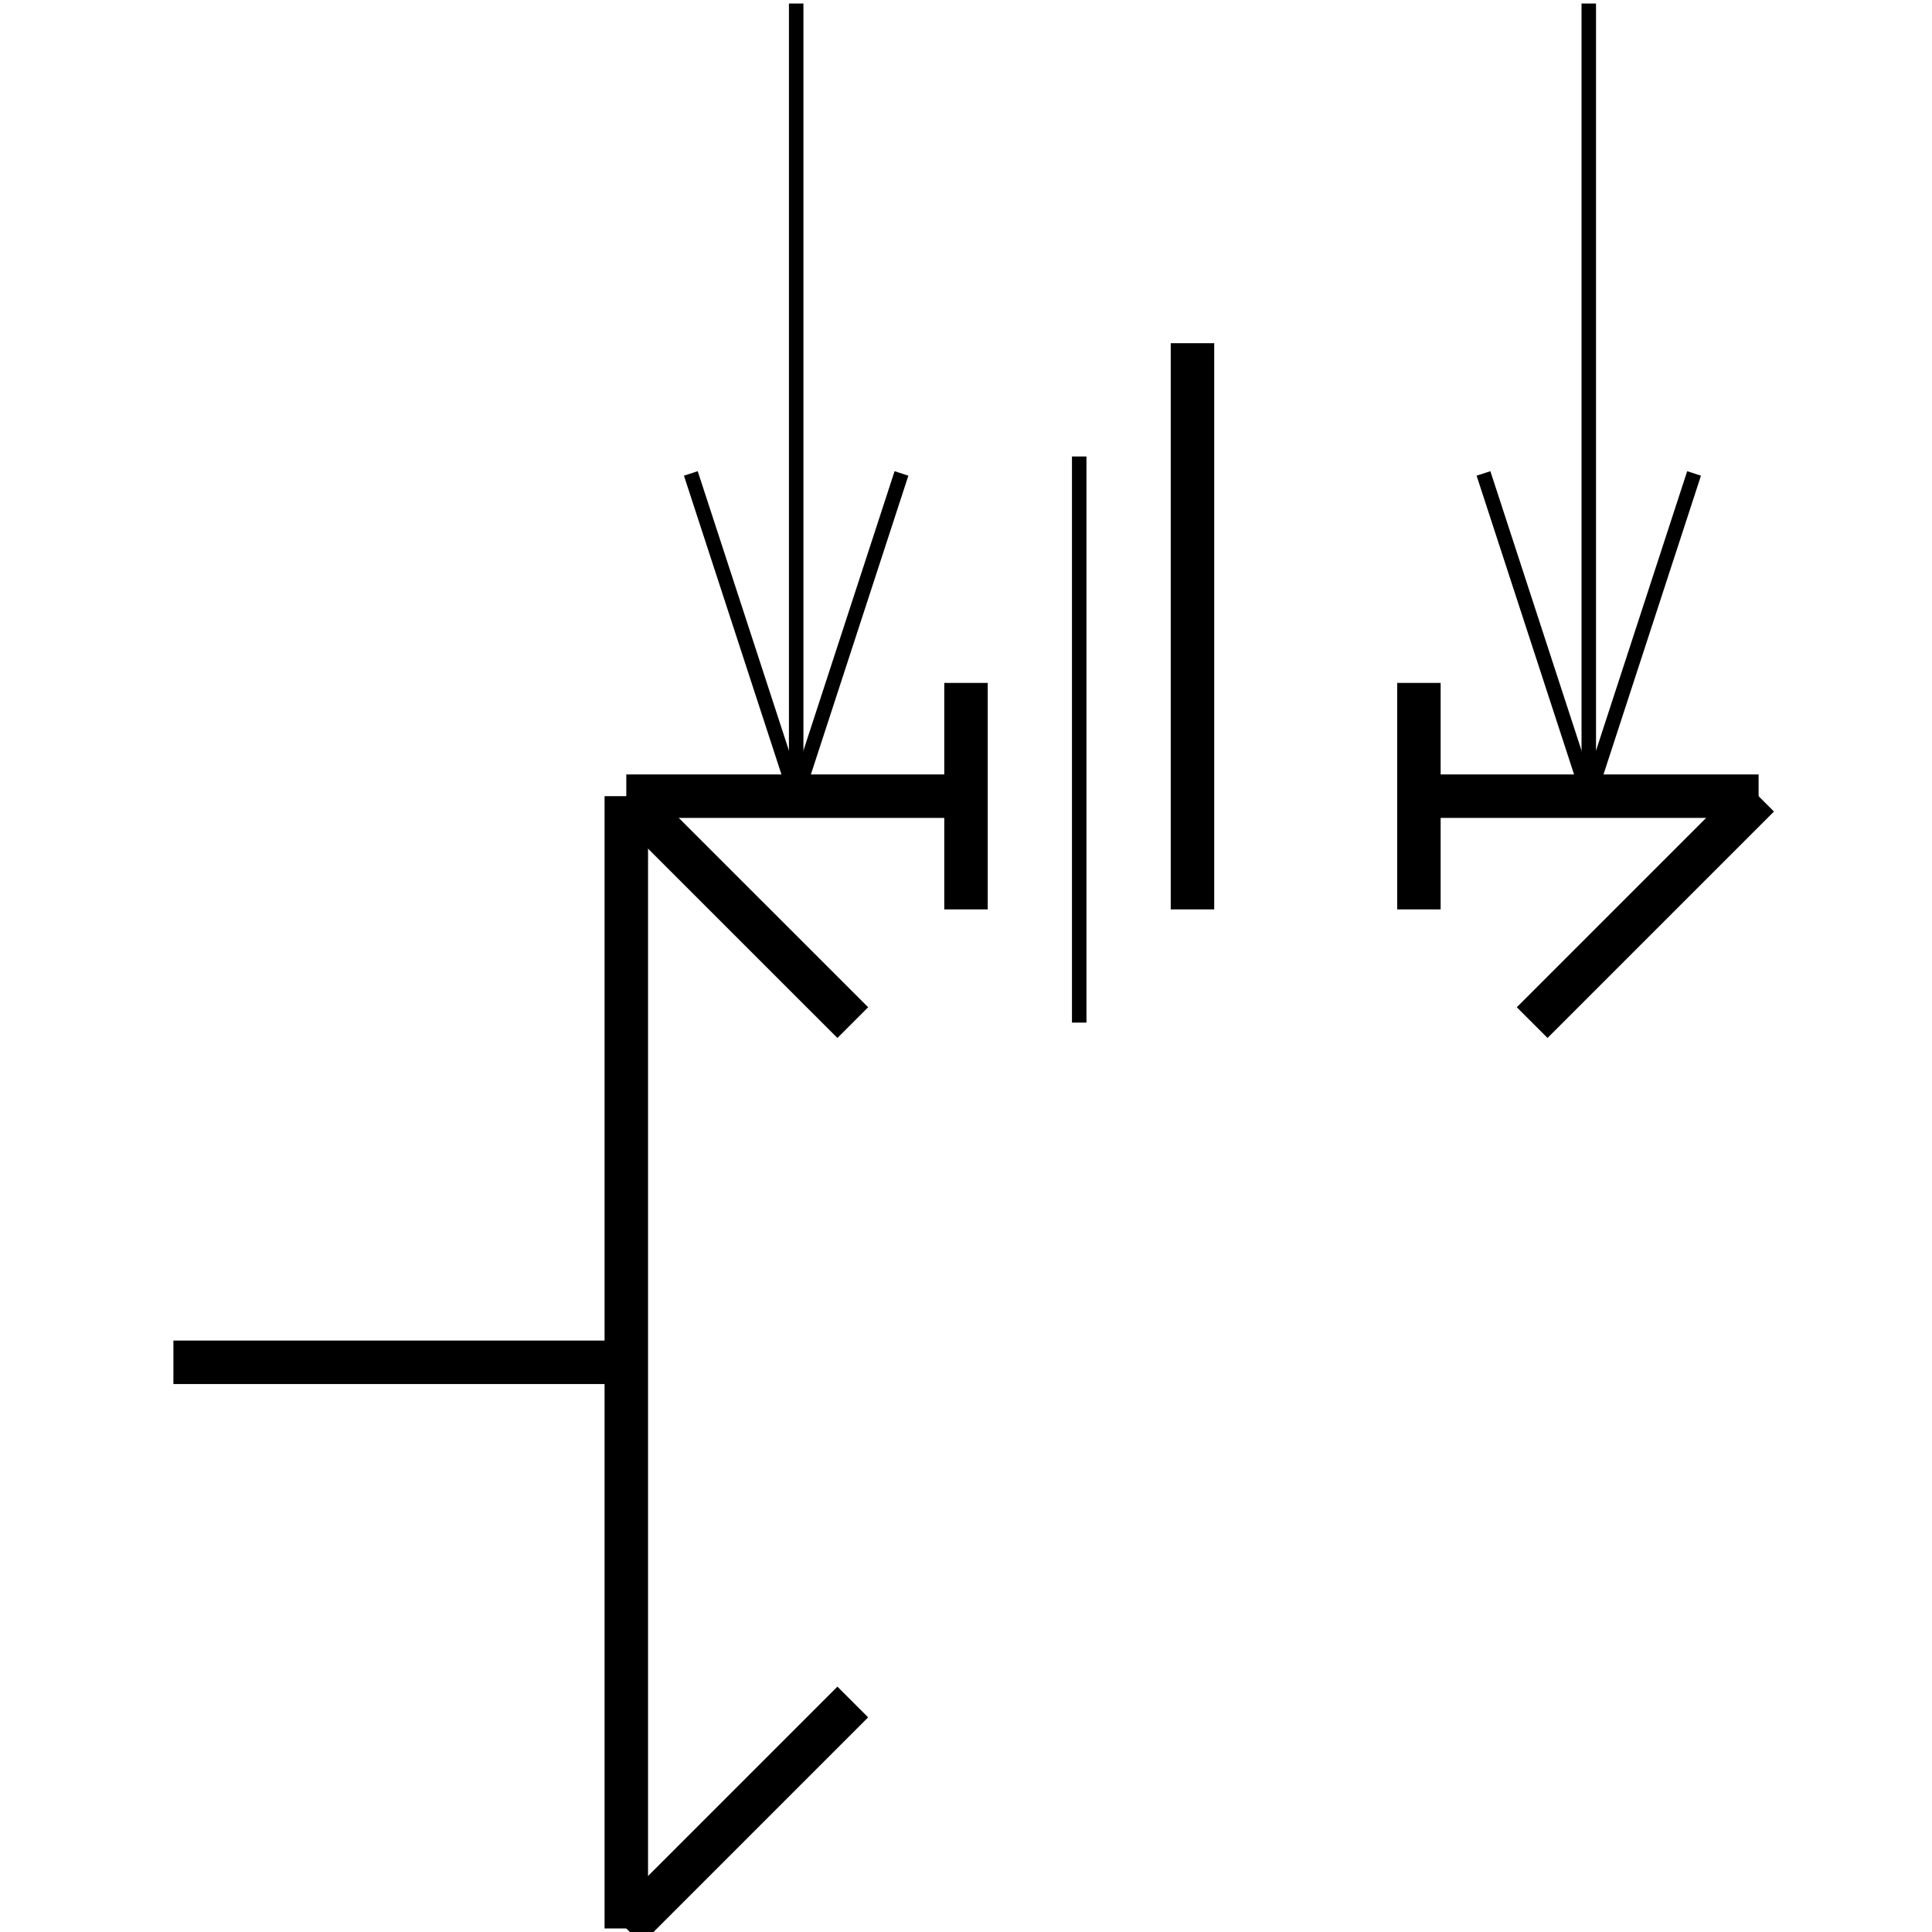 <?xml version="1.0" standalone="no"?><svg xmlns="http://www.w3.org/2000/svg" width="400.000" height="400.000" viewBox="0.0 0.0 400.000 400.000" version="1.1">
  <title>Produce by Acme CAD Converter</title>
  <desc>Produce by Acme CAD Converter</desc>
<g id="0" display="visible">
<g><path d="M223.44 211.72L223.44 94.51"
fill="none" stroke="black" stroke-width="3"/>
</g>
<g><path d="M293.77 141.39L293.77 188.28"
fill="none" stroke="black" stroke-width="9"/>
</g>
<g><path d="M293.77 164.84L364.1 164.84"
fill="none" stroke="black" stroke-width="9"/>
</g>
<g><path d="M328.94 164.84L328.94 0.73"
fill="none" stroke="black" stroke-width="3"/>
</g>
<g><path d="M328.94 164.84L307.14 98.02"
fill="none" stroke="black" stroke-width="3"/>
</g>
<g><path d="M328.94 164.84L350.74 98.02"
fill="none" stroke="black" stroke-width="3"/>
</g>
<g><path d="M246.89 188.28L246.89 71.06"
fill="none" stroke="black" stroke-width="9"/>
</g>
<g><path d="M364.1 164.84L317.22 211.72"
fill="none" stroke="black" stroke-width="9"/>
</g>
<g><path d="M200 141.39L200 188.28"
fill="none" stroke="black" stroke-width="9"/>
</g>
<g><path d="M200 164.84L129.67 164.84"
fill="none" stroke="black" stroke-width="9"/>
</g>
<g><path d="M164.84 164.84L164.84 0.73"
fill="none" stroke="black" stroke-width="3"/>
</g>
<g><path d="M164.84 164.84L143.03 98.02"
fill="none" stroke="black" stroke-width="3"/>
</g>
<g><path d="M164.84 164.84L186.64 98.02"
fill="none" stroke="black" stroke-width="3"/>
</g>
<g><path d="M129.67 164.84L176.56 211.72"
fill="none" stroke="black" stroke-width="9"/>
</g>
<g><path d="M129.67 164.84L129.67 399.27"
fill="none" stroke="black" stroke-width="9"/>
</g>
<g><path d="M129.67 399.27L176.56 352.38"
fill="none" stroke="black" stroke-width="9"/>
</g>
<g><path d="M129.67 282.05L35.9 282.05"
fill="none" stroke="black" stroke-width="9"/>
</g>
</g>
</svg>
